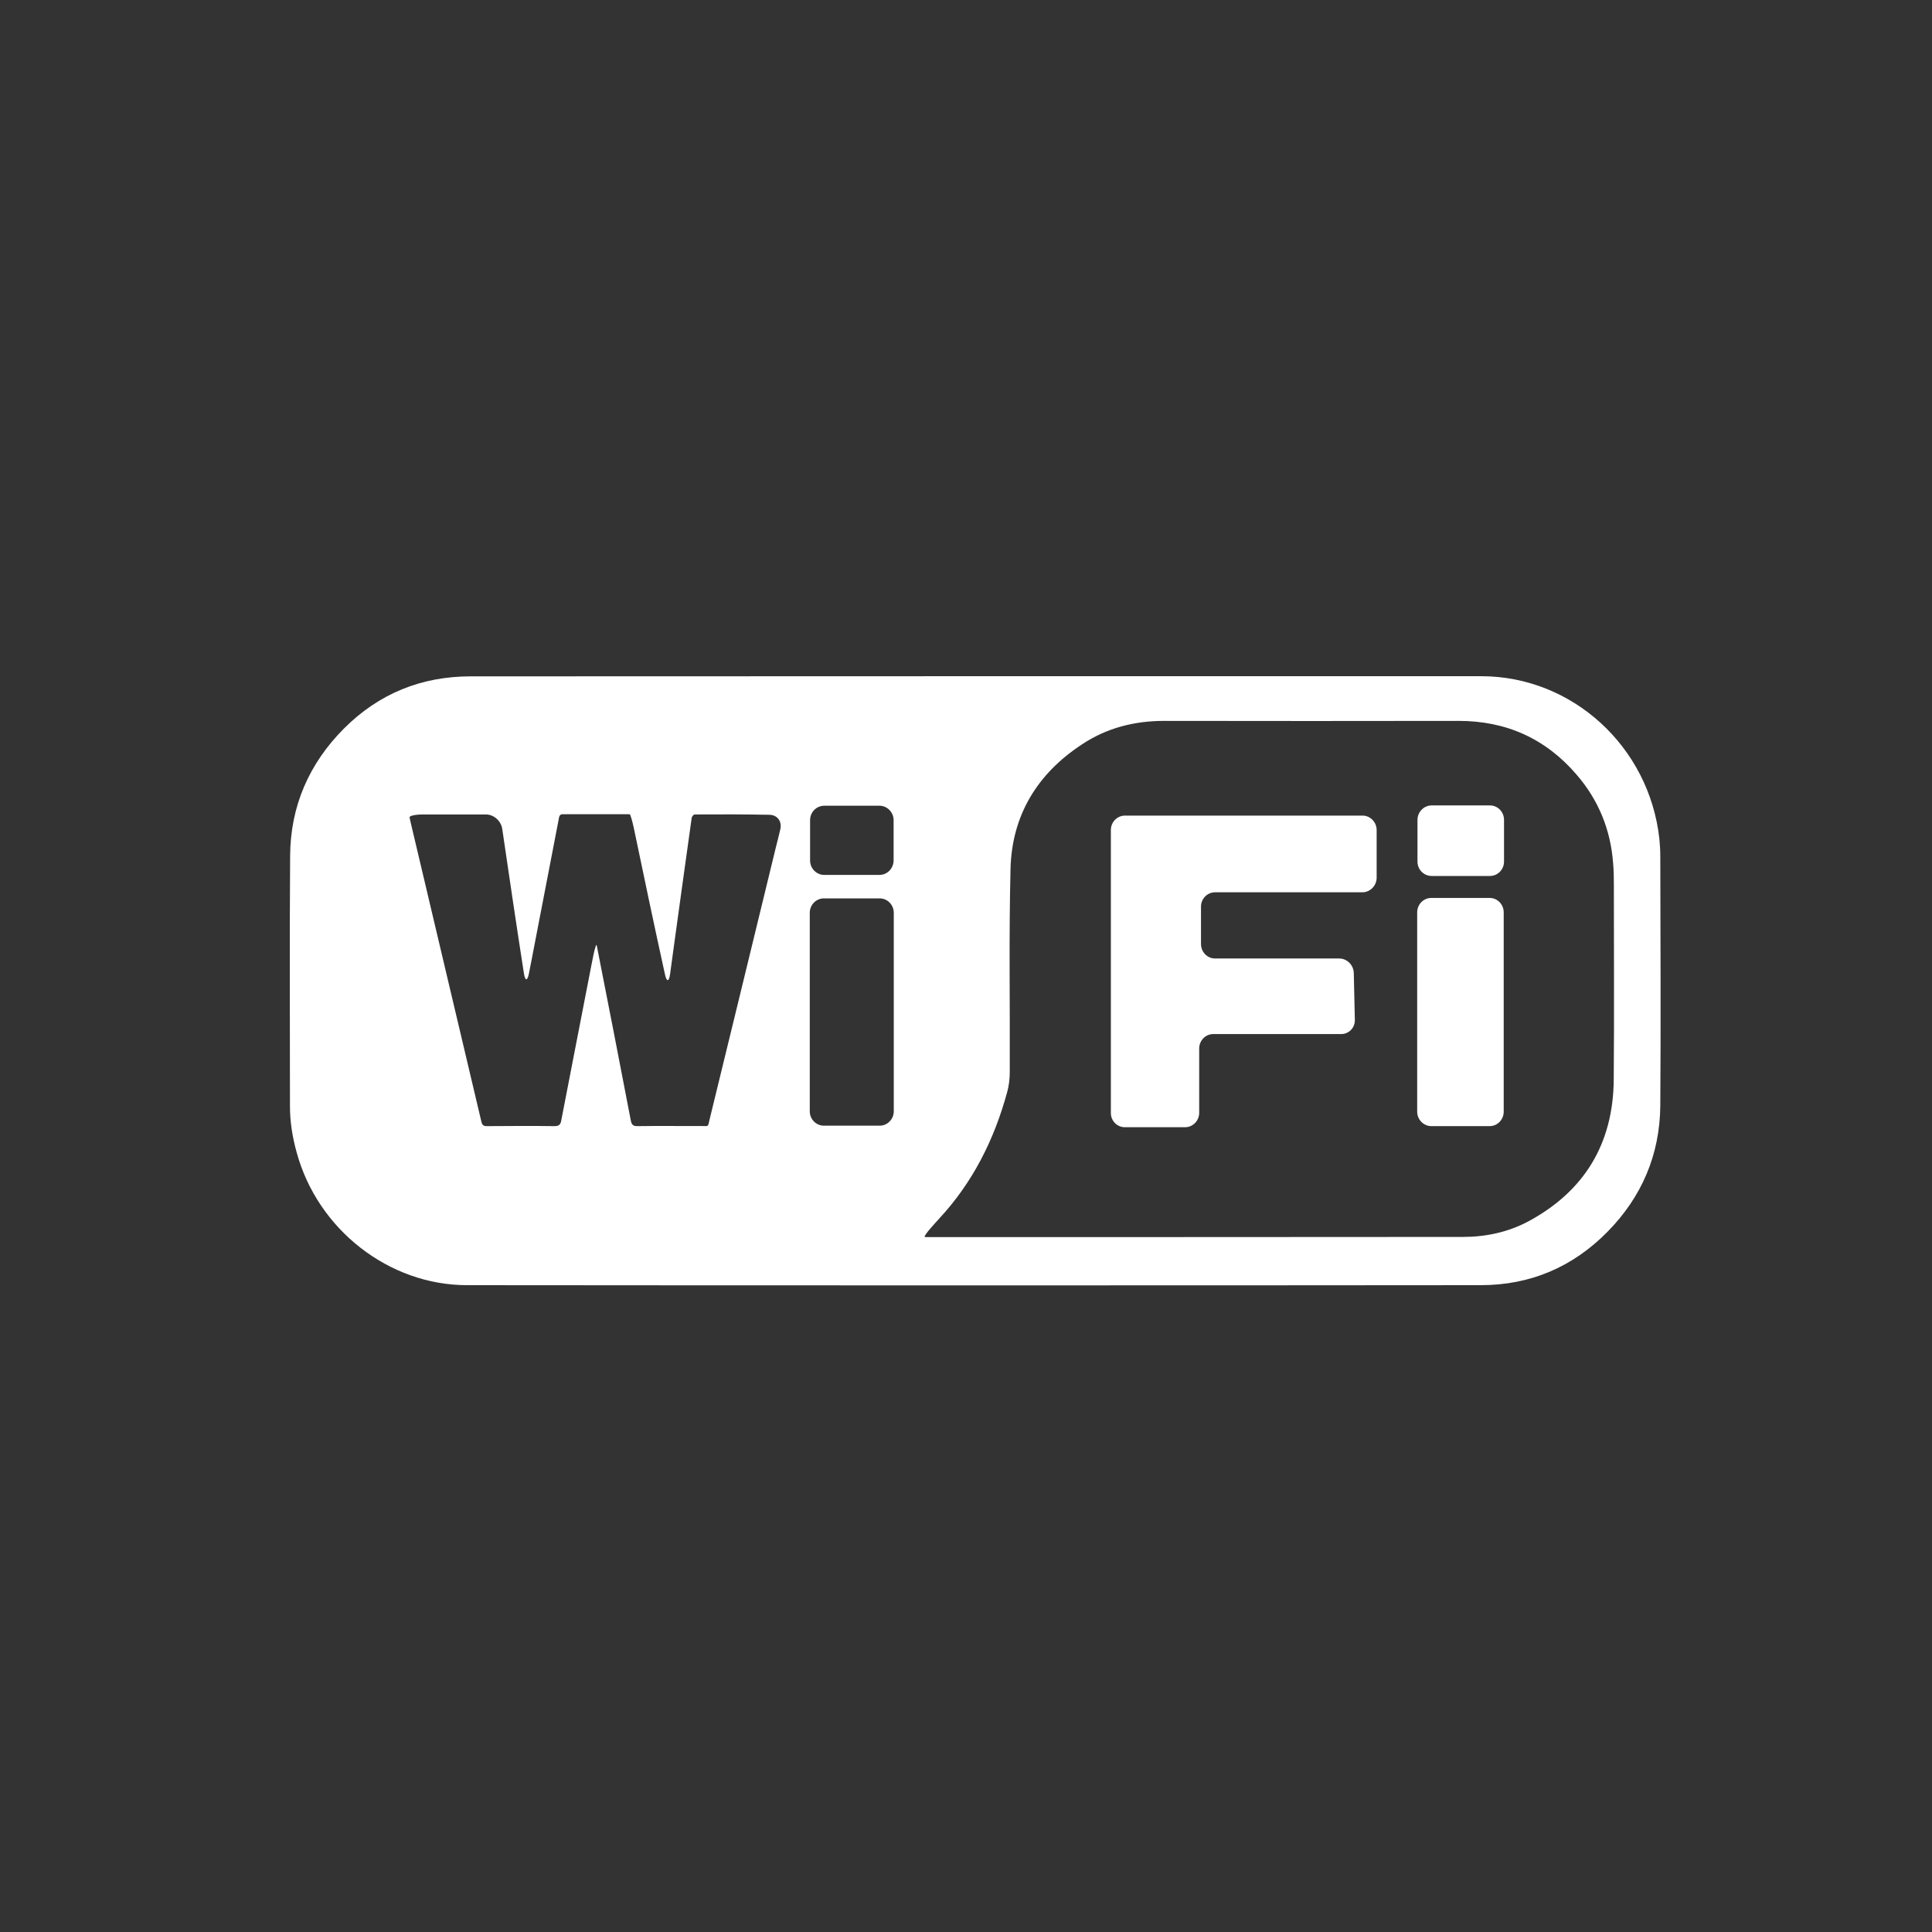 <?xml version="1.0" encoding="UTF-8" standalone="no"?>
<svg width="60px" height="60px" viewBox="0 0 60 60" version="1.1" xmlns="http://www.w3.org/2000/svg" xmlns:xlink="http://www.w3.org/1999/xlink" xmlns:sketch="http://www.bohemiancoding.com/sketch/ns">
    <rect x="0" y="0" width="60" height="60" fill="#333333" stroke="none"/>
    <!-- Generator: Sketch 3.3.2 (12043) - http://www.bohemiancoding.com/sketch -->
    <title>aventura-africa-room-facilities-wifi</title>
    <desc>Created with Sketch.</desc>
    <defs></defs>
    <g id="kit" stroke="none" stroke-width="1" fill="none" fill-rule="evenodd" sketch:type="MSPage">
        <g id="aventura-africa-room-facilities-wifi" sketch:type="MSArtboardGroup" fill="#FFFFFF">
            <path d="M14.501,39.912 C19.76,39.918 25.018,39.918 30.281,39.918 C35.516,39.918 40.751,39.918 45.986,39.912 C47.521,39.912 48.841,39.354 49.928,38.248 C50.983,37.173 51.548,35.866 51.562,34.339 C51.58,31.762 51.567,29.184 51.562,26.608 C51.562,26.421 51.552,26.236 51.533,26.049 C51.217,23.186 48.833,21.005 46.009,21 L44.381,21 C34.456,21 24.533,21 14.613,21.005 C13.088,21.005 11.767,21.539 10.68,22.627 C9.602,23.711 9.018,25.033 9.01,26.584 C8.991,29.175 9.005,31.766 9.005,34.357 C9.005,34.845 9.084,35.327 9.215,35.795 C9.868,38.186 12.08,39.912 14.501,39.912 L14.501,39.912 Z M28.919,38.122 C29.003,38.028 29.086,37.932 29.171,37.841 C30.211,36.72 30.878,35.389 31.279,33.915 C31.335,33.714 31.359,33.498 31.359,33.288 C31.368,31.194 31.331,29.099 31.382,27.004 C31.419,25.314 32.222,24.02 33.607,23.114 C34.378,22.603 35.236,22.388 36.155,22.388 C39.202,22.393 42.254,22.393 45.301,22.388 C46.77,22.388 48.001,22.933 48.968,24.064 C49.639,24.841 50.018,25.762 50.096,26.8 C50.116,27.018 50.12,27.242 50.12,27.462 C50.12,29.485 50.133,31.503 50.116,33.528 C50.101,35.526 49.196,36.997 47.47,37.928 C46.836,38.267 46.145,38.414 45.426,38.414 C39.87,38.419 34.317,38.419 28.765,38.419 C28.746,38.419 28.731,38.414 28.718,38.414 C28.69,38.414 28.778,38.28 28.919,38.122 L28.919,38.122 Z M25.158,25.471 C25.158,25.223 25.354,25.023 25.596,25.023 L27.314,25.023 C27.556,25.023 27.752,25.228 27.752,25.471 L27.752,26.716 C27.752,26.969 27.556,27.171 27.314,27.171 L25.596,27.171 C25.354,27.171 25.158,26.969 25.158,26.723 L25.158,25.471 L25.158,25.471 Z M25.148,28.349 C25.148,28.101 25.344,27.9 25.588,27.9 L27.318,27.9 C27.561,27.9 27.757,28.101 27.757,28.349 L27.757,34.511 C27.757,34.758 27.561,34.959 27.318,34.959 L25.588,34.959 C25.344,34.959 25.148,34.758 25.148,34.511 L25.148,28.349 L25.148,28.349 Z M13.144,25.294 L15.093,25.294 C15.337,25.294 15.56,25.495 15.597,25.739 C15.817,27.237 16.037,28.732 16.27,30.225 C16.307,30.468 16.377,30.478 16.424,30.244 C16.451,30.101 16.48,29.958 16.507,29.82 C16.787,28.358 17.068,26.9 17.352,25.439 C17.366,25.352 17.376,25.281 17.496,25.286 C18.169,25.289 18.84,25.286 19.513,25.286 C19.526,25.286 19.54,25.289 19.559,25.289 C19.577,25.294 19.638,25.495 19.689,25.739 C20.002,27.242 20.319,28.751 20.651,30.259 C20.702,30.501 20.776,30.498 20.81,30.253 C20.837,30.049 20.865,29.848 20.893,29.642 C21.089,28.23 21.28,26.813 21.481,25.399 C21.486,25.358 21.542,25.294 21.574,25.294 C22.345,25.289 23.109,25.289 23.899,25.304 C24.141,25.31 24.29,25.509 24.234,25.752 C24.188,25.944 24.141,26.14 24.09,26.336 C23.408,29.142 22.727,31.943 22.041,34.749 C21.976,35.016 22.027,34.969 21.761,34.969 C21.108,34.973 20.45,34.963 19.797,34.973 C19.67,34.973 19.62,34.941 19.592,34.807 C19.246,32.999 18.892,31.189 18.537,29.385 C18.532,29.371 18.532,29.361 18.524,29.347 C18.514,29.327 18.468,29.471 18.429,29.662 C18.407,29.776 18.383,29.892 18.36,30.007 C18.052,31.6 17.739,33.193 17.431,34.792 C17.408,34.935 17.352,34.973 17.212,34.973 C16.512,34.963 15.817,34.969 15.117,34.973 C15.01,34.973 14.973,34.935 14.949,34.831 C14.212,31.713 13.475,28.593 12.738,25.476 C12.733,25.447 12.728,25.415 12.719,25.386 C12.714,25.333 12.9,25.294 13.144,25.294 Z M34.933,35.007 L36.803,35.007 C37.046,35.007 37.242,34.807 37.242,34.557 L37.242,32.564 C37.242,32.314 37.438,32.114 37.681,32.114 L41.652,32.114 C41.894,32.114 42.085,31.914 42.076,31.666 C42.066,31.184 42.053,30.702 42.043,30.215 C42.034,29.967 41.833,29.767 41.591,29.767 L37.736,29.767 C37.494,29.767 37.298,29.565 37.298,29.317 L37.298,28.158 C37.298,27.91 37.494,27.711 37.736,27.711 L42.31,27.711 C42.552,27.711 42.753,27.504 42.753,27.258 L42.753,25.778 C42.753,25.529 42.552,25.329 42.315,25.329 L34.938,25.329 C34.695,25.329 34.499,25.529 34.499,25.778 L34.499,34.557 C34.495,34.807 34.69,35.007 34.933,35.007 Z M44.451,34.973 L46.261,34.973 C46.504,34.973 46.699,34.772 46.699,34.524 L46.699,28.335 C46.699,28.087 46.504,27.886 46.261,27.886 L44.451,27.886 C44.208,27.886 44.012,28.087 44.012,28.335 L44.012,34.524 C44.012,34.772 44.213,34.973 44.451,34.973 Z M44.46,27.204 L46.271,27.204 C46.513,27.204 46.709,27.004 46.709,26.756 L46.709,25.462 C46.709,25.214 46.513,25.013 46.271,25.013 L44.46,25.013 C44.217,25.013 44.021,25.22 44.021,25.462 L44.021,26.756 C44.021,27.004 44.217,27.204 44.46,27.204 Z" id="Fill-1" sketch:type="MSShapeGroup"></path>
        </g>
    </g>
</svg>